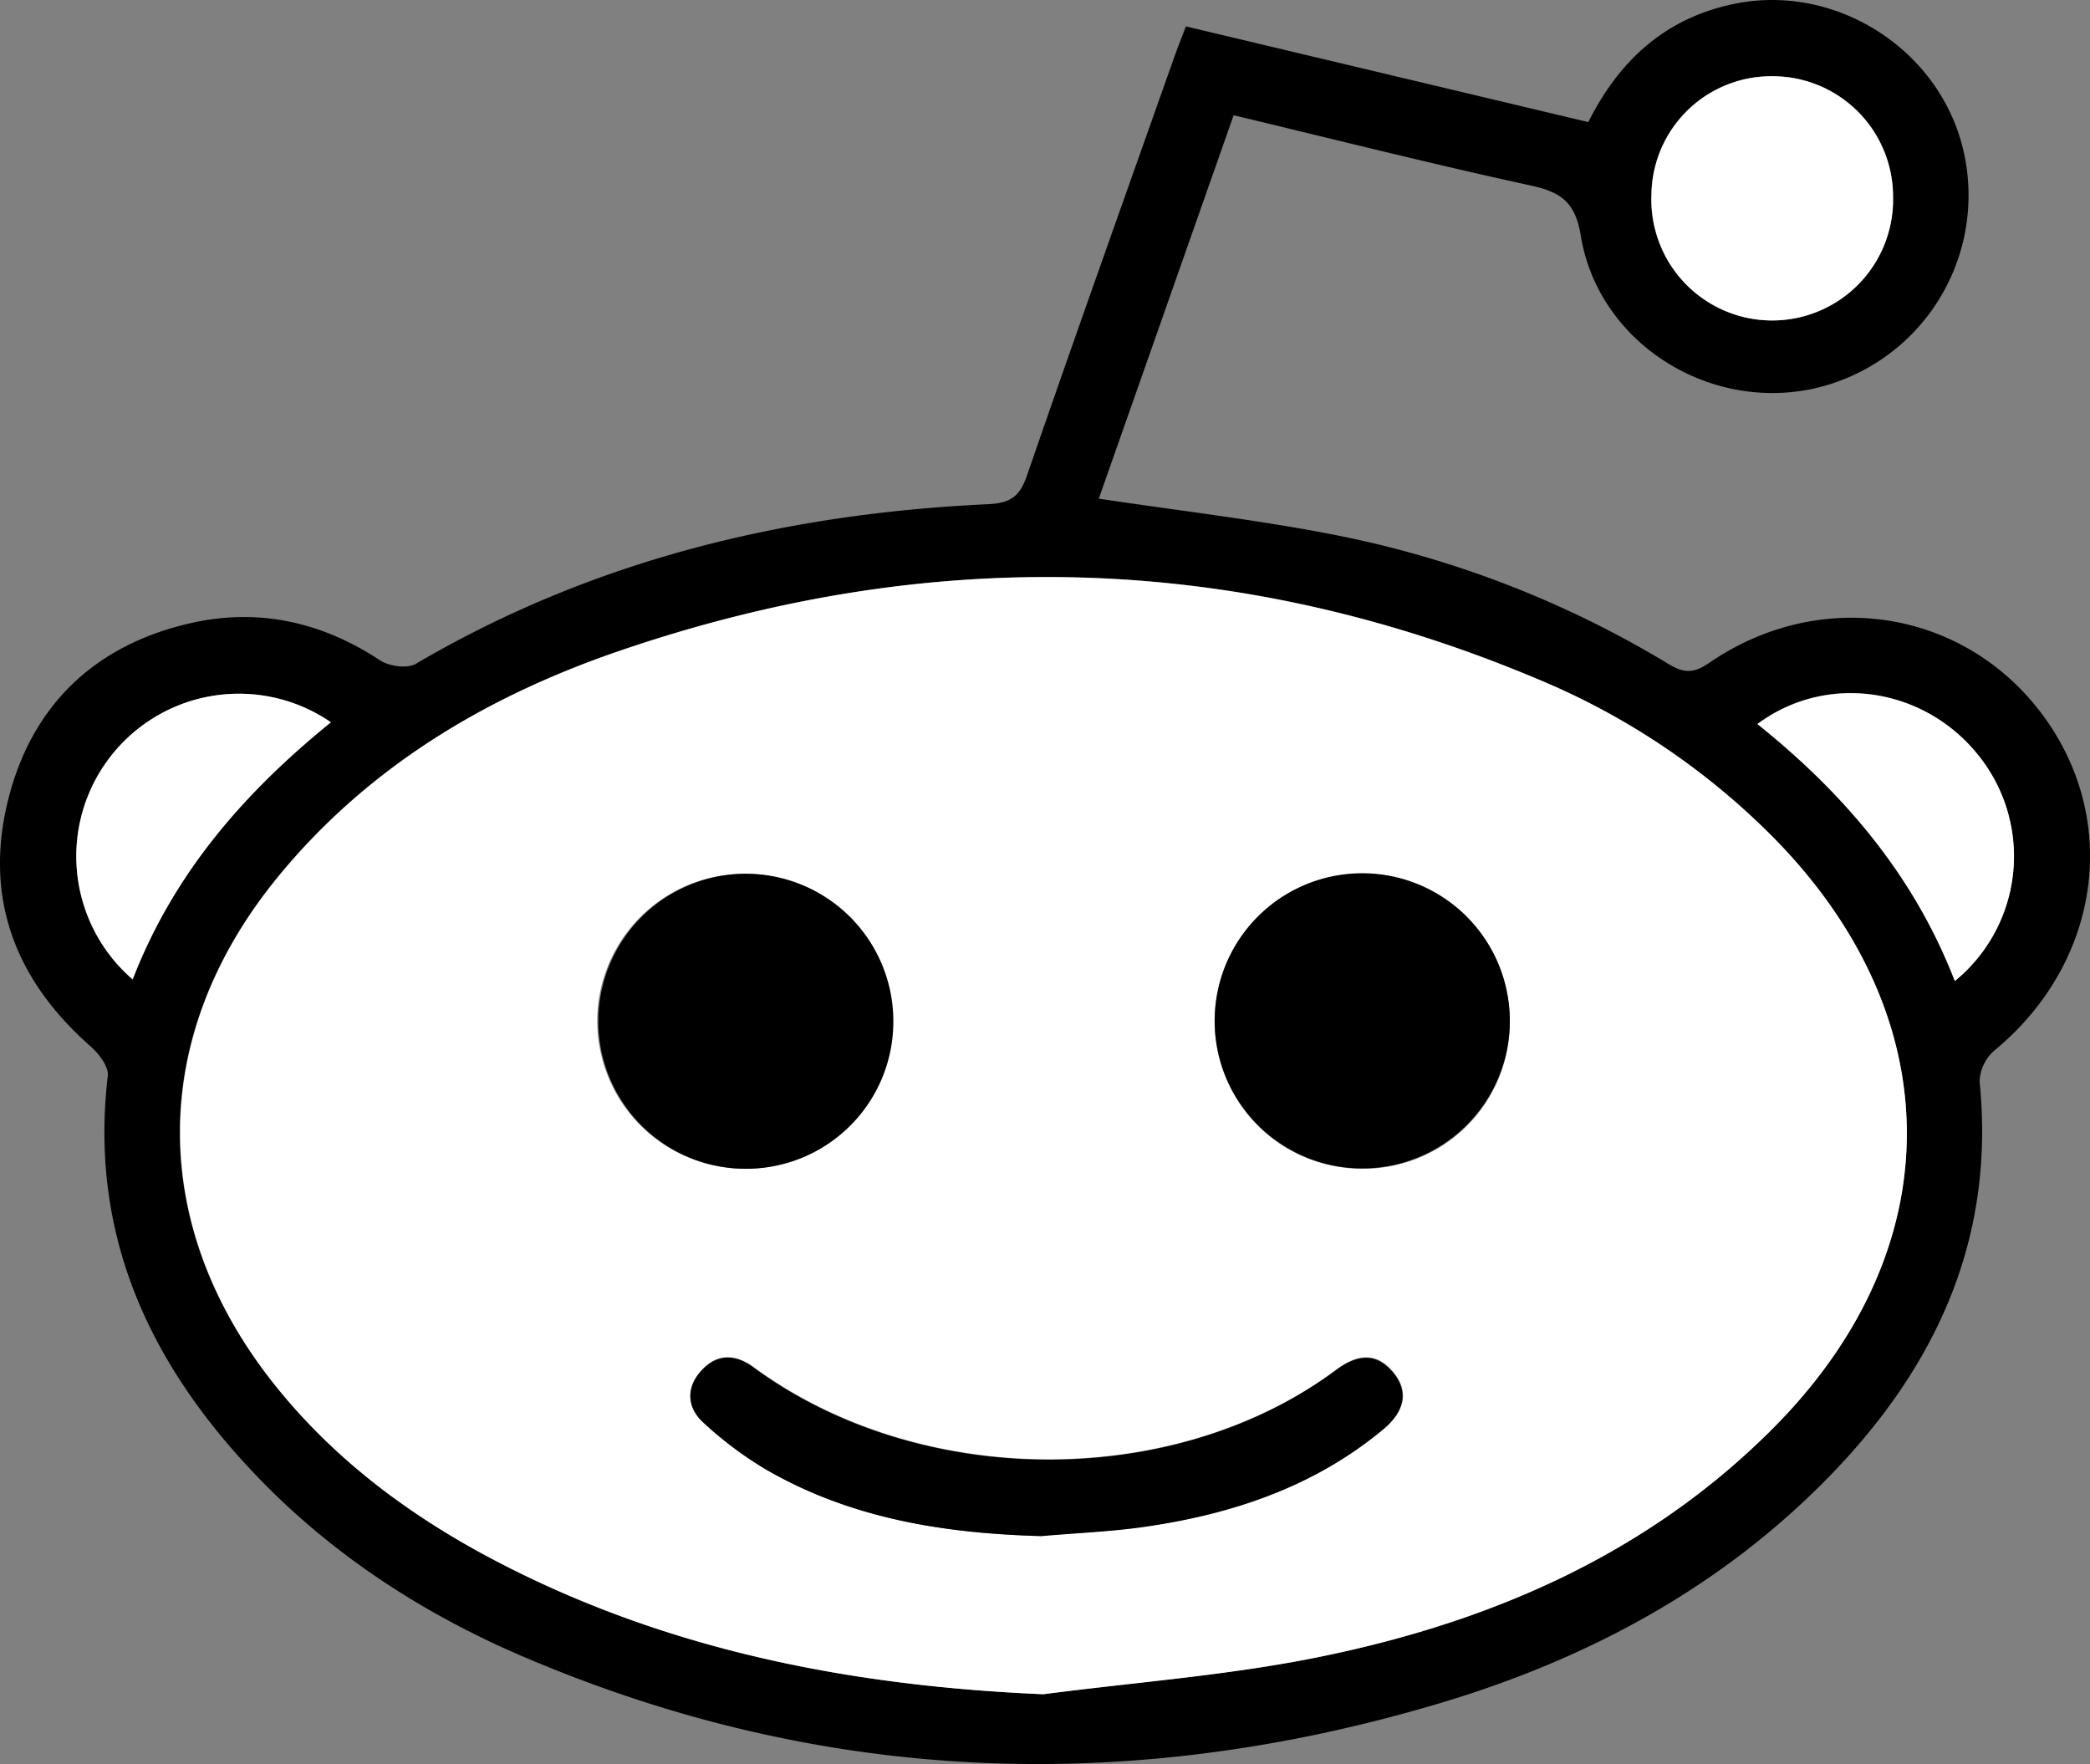 <svg xmlns="http://www.w3.org/2000/svg" viewBox="0 0 320.1 270.17"><rect x="0" y="0" width="320.1" height="270.17" fill="#808080" stroke="none"/><title>reddit_logo</title><g id="Layer_2" data-name="Layer 2"><g id="primary_Logo" data-name="primary Logo"><g id="epCDeN.tif"><path d="M188.94,17.65,168.29,76.37c12,1.81,23.78,3.17,35.35,5.4a157,157,0,0,1,51.95,19.95c2.32,1.4,3.83,1.42,6.16-.18,17.09-11.75,39.15-8.21,51.13,8s8.76,38-7.4,51.33a6.59,6.59,0,0,0-2.29,4.8c2.49,24.66-7.14,44.58-24.07,61.52-16.76,16.77-37.21,27.43-59.73,34-47,13.75-93.44,12-138.78-7.27C65,247.31,50.88,238.18,39.1,225.83,22.82,208.76,13.65,189,16.51,164.76c.17-1.42-1.42-3.44-2.72-4.58C2.25,150-2.48,137.42,1.25,122.49,4.87,108,14.52,98.81,29.1,95.46c10.37-2.38,20.12-.26,29.1,5.67,1.39.92,4.18,1.31,5.5.53,27.07-15.9,56.58-23,87.64-24.44,3.39-.16,4.84-1.17,5.94-4.37,7.38-21.39,15-42.7,22.53-64,.55-1.54,1.16-3.06,1.82-4.81L243.26,18.7c4.78-9.53,11.89-16,22.5-18.14,15.76-3.15,31.78,7.35,35.08,23.08a30.31,30.31,0,0,1-23.67,36c-16.09,3.16-32.45-7.5-35.06-23.55-.83-5.08-3-6.65-7.58-7.66C219.45,25.15,204.47,21.37,188.94,17.65ZM159.8,259.48c14.17-1.86,28.51-2.9,42.48-5.76,26.21-5.36,50.24-15.78,69.43-35.14,27.13-27.37,27.05-62.61.06-90.14A110.25,110.25,0,0,0,235.5,104c-46.4-19.57-93.51-20.54-141-4.2-20.31,7-38.39,17.83-52.16,34.76-19.77,24.3-19.72,53.47,0,77.86C51.49,223.77,63,232.27,75.78,239,102,252.73,130.24,258.21,159.8,259.48ZM271.56,11.68a18.35,18.35,0,0,0-18.64,18.15,18.51,18.51,0,1,0,37,.3A18.43,18.43,0,0,0,271.56,11.68ZM299.4,150.25a24.67,24.67,0,0,0,3.74-34.36c-8.23-10.6-23.27-13-34-5C282.37,121.49,293.1,134,299.4,150.25ZM20.32,150c6.34-16.4,17.23-28.74,30.36-39.38A24.9,24.9,0,0,0,20.32,150Z"/><path d="M159.8,259.48c-29.56-1.27-57.76-6.75-84-20.5-12.82-6.71-24.29-15.2-33.44-26.54-19.67-24.39-19.72-53.56,0-77.86,13.77-16.93,31.85-27.76,52.16-34.76,47.44-16.34,94.55-15.36,141,4.2a110.25,110.25,0,0,1,36.26,24.42c27,27.54,27.08,62.77-.06,90.14-19.19,19.36-43.22,29.78-69.43,35.14C188.31,256.59,174,257.62,159.8,259.48ZM113.9,179a22.59,22.59,0,1,0-22.43-22.67A22.65,22.65,0,0,0,113.9,179Zm117.33-22.49A22.6,22.6,0,1,0,208.71,179,22.43,22.43,0,0,0,231.24,156.56Zm-71.67,78.7c5.3-.46,10.64-.67,15.89-1.44,13.36-2,25.89-6.12,36.46-14.93,2.91-2.43,4.18-5.43,1.51-8.67s-5.59-2.76-8.77-.39c-24.78,18.45-63.78,18.26-89.17-.38-2.86-2.1-5.66-2.14-8,.44s-2.25,5.69.3,8a56.83,56.83,0,0,0,9.54,7.15C130.33,232.61,144.7,234.86,159.56,235.26Z" fill="#fff"/><path d="M271.56,11.68a18.43,18.43,0,0,1,18.38,18.45,18.51,18.51,0,1,1-37-.3A18.35,18.35,0,0,1,271.56,11.68Z" fill="#fff"/><path d="M299.4,150.25c-6.3-16.27-17-28.75-30.22-39.36,10.69-7.94,25.73-5.59,34,5A24.67,24.67,0,0,1,299.4,150.25Z" fill="#fff"/><path d="M20.32,150a24.9,24.9,0,0,1,30.36-39.38C37.56,121.26,26.66,133.6,20.32,150Z" fill="#fff"/><path d="M113.9,179a22.59,22.59,0,1,1,22.92-22.23A22.53,22.53,0,0,1,113.9,179Z"/><path d="M231.24,156.56a22.6,22.6,0,1,1-45.2-.43,22.6,22.6,0,0,1,45.2.43Z"/><path d="M159.56,235.26c-14.87-.4-29.23-2.65-42.28-10.21a56.83,56.83,0,0,1-9.54-7.15c-2.56-2.32-2.71-5.41-.3-8s5.19-2.53,8-.44c25.39,18.64,64.39,18.83,89.17.38,3.18-2.37,6.17-2.76,8.77.39s1.4,6.25-1.51,8.67c-10.58,8.81-23.11,13-36.46,14.93C170.2,234.59,164.86,234.79,159.56,235.26Z"/></g></g></g></svg>